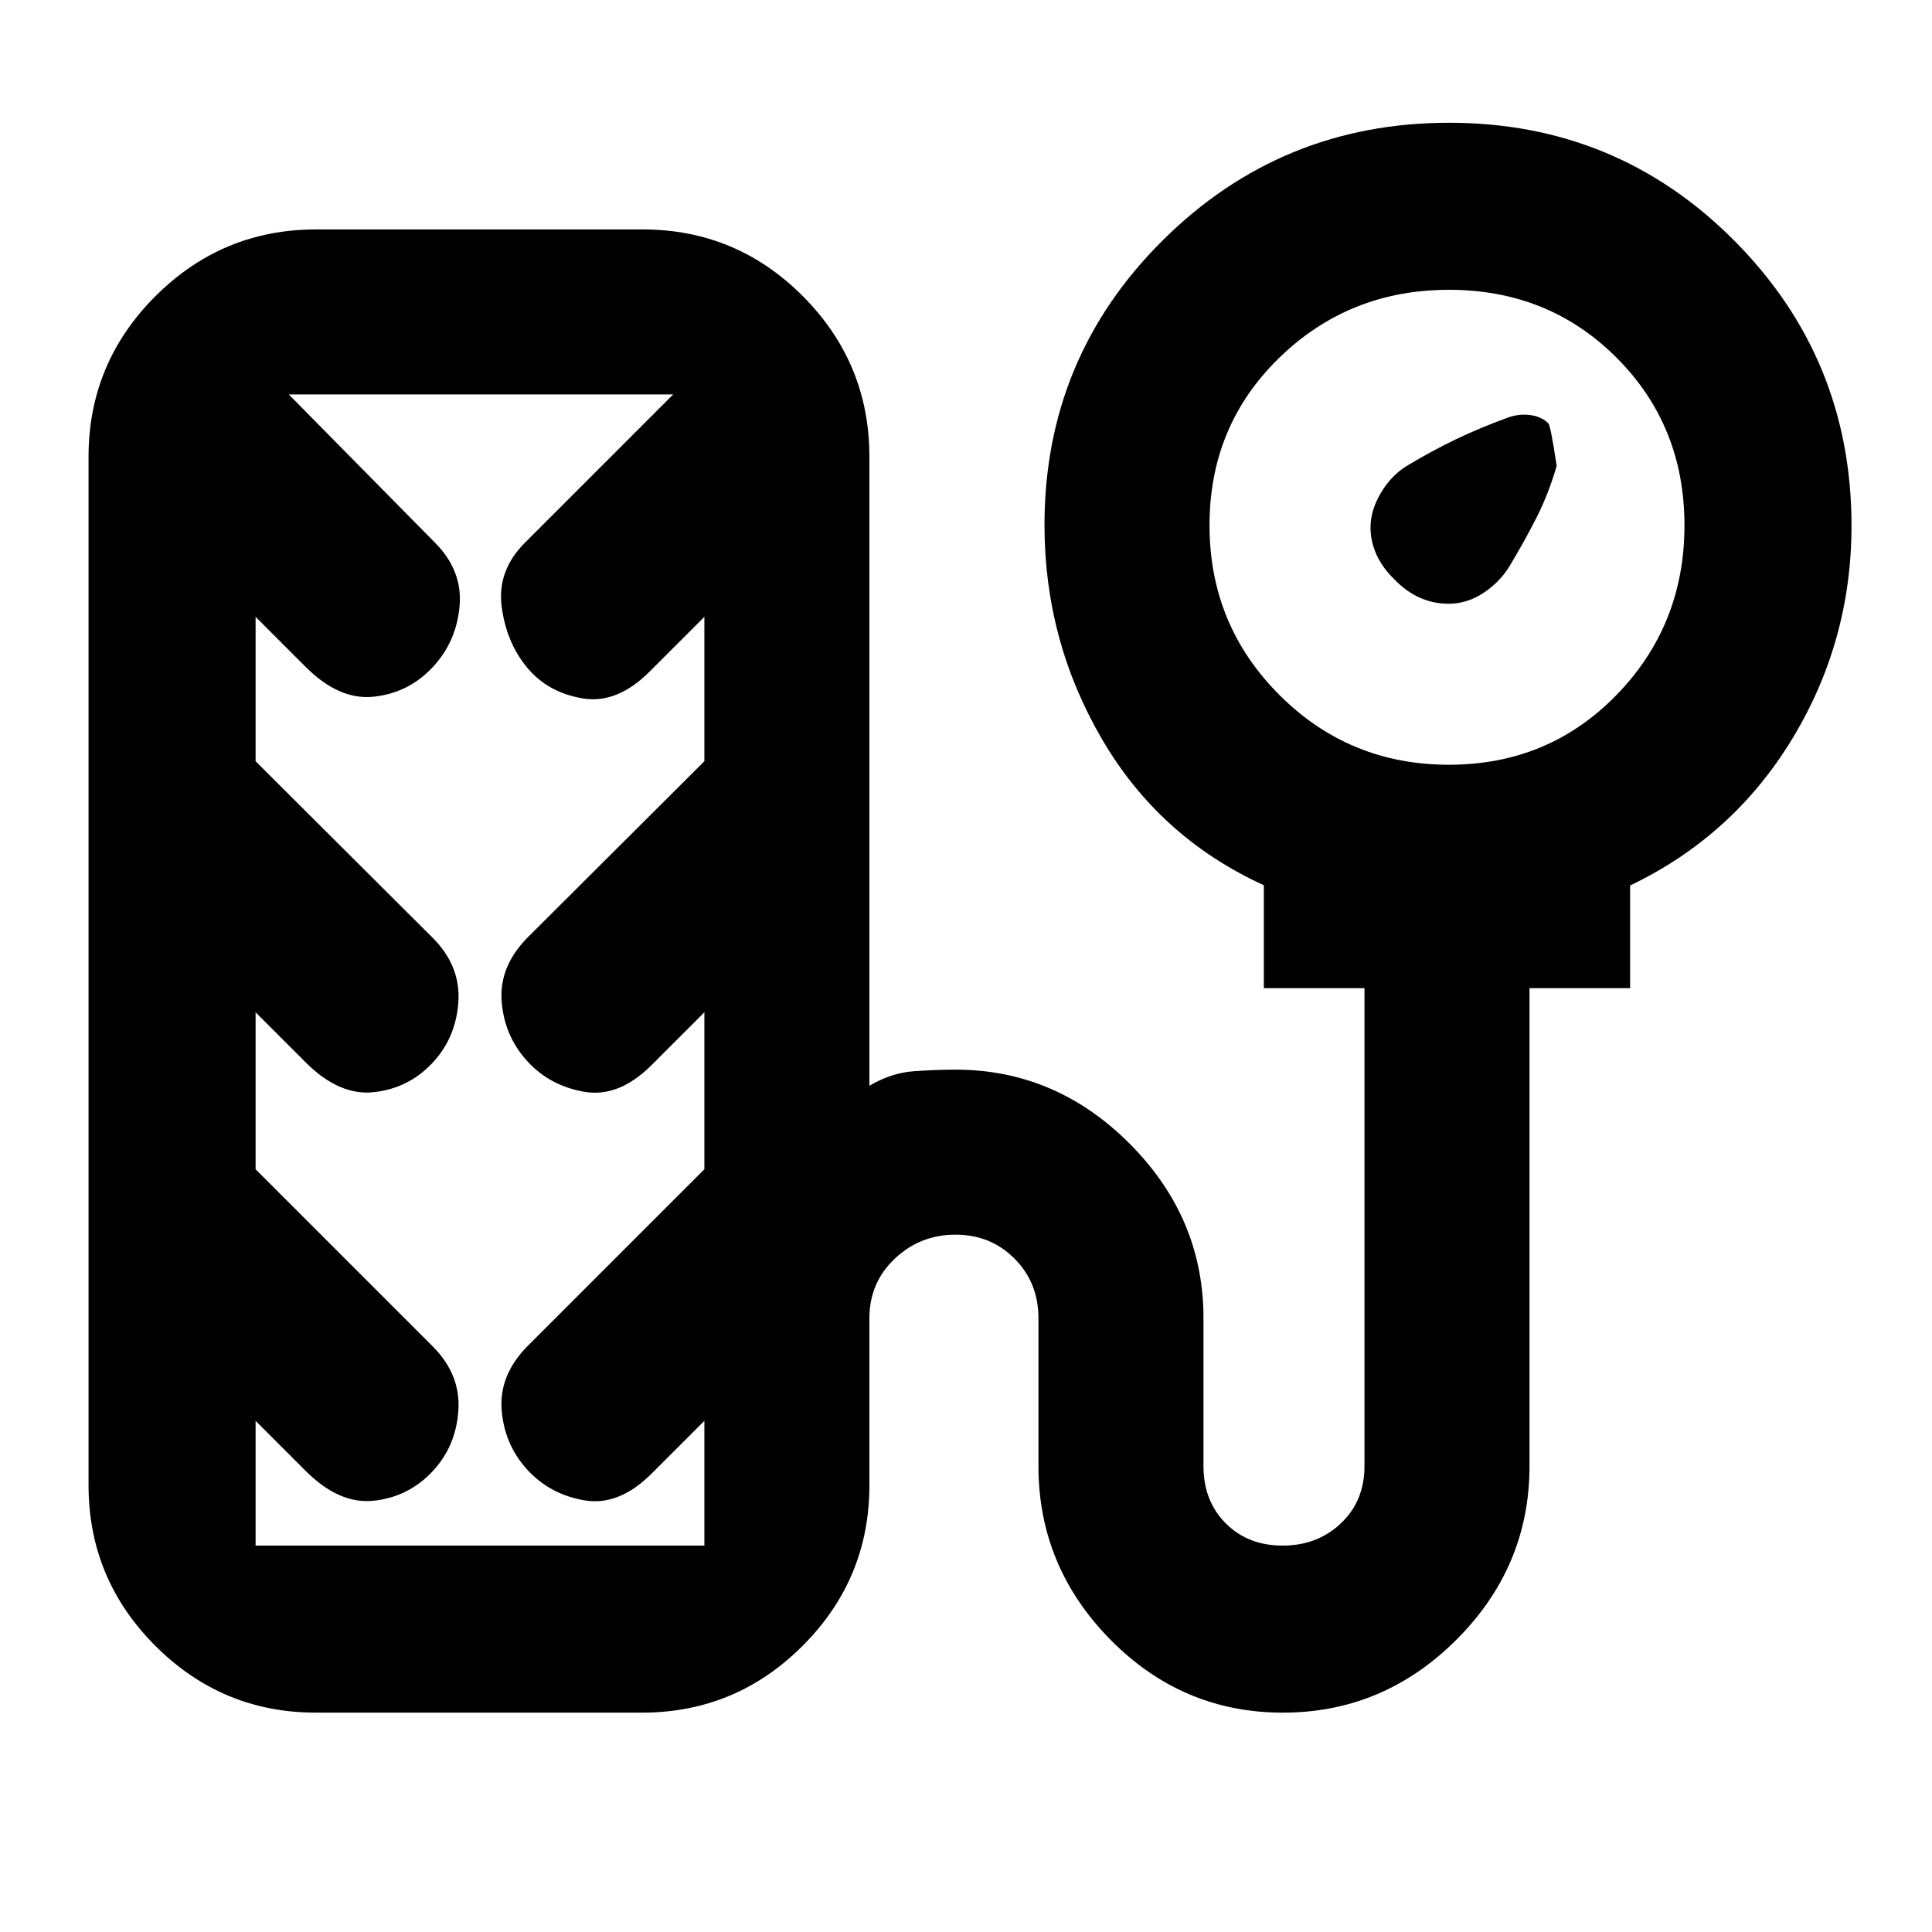 <svg xmlns="http://www.w3.org/2000/svg" height="20" viewBox="0 -960 960 960" width="20"><path d="M693-672q-5.83-5.54-8.92-12.18-3.08-6.65-3.08-13.75 0-8.57 5.25-17.32t13.08-13.42q12.17-7.33 24.17-13.08 12-5.75 25.76-10.75 5.57-2 11.16-1.25 5.58.75 8.94 4.11 1.14 1.14 4.14 21.14-4 13.83-10 25.67-6 11.83-13.33 24-4.67 7.83-12.87 13.33t-17.52 5.5q-7.64 0-14.44-3.08-6.8-3.09-12.34-8.92ZM157-109q-46.61 0-79.81-33.19Q44-175.39 44-222v-511q0-46.61 33.21-79.81Q110.43-846 157.07-846h162.2q46.64 0 79.69 33.19Q432-779.61 432-733v312.5q10.93-6.43 22.11-7.21 11.18-.79 20.64-.79 49.85 0 86.55 36.77Q598-354.96 598-305v73.5q0 17.36 11.06 28.43Q620.11-192 637.35-192t28.94-11.07Q678-214.14 678-231.5V-469h-50v-51.13q-52-23.77-80.5-72.72Q519-641.79 519-699.11q0-83.15 58.81-141.52Q636.62-899 720.06-899t141.69 58.57Q920-781.87 920-698.77q0 57.27-29.35 105.74Q861.3-544.57 810-520v51h-50v237.5q0 49.96-36.28 86.23T637.47-109q-49.97 0-85.72-36.27T516-231.5V-305q0-17.64-11.86-29.57-11.87-11.93-29.4-11.93-17.54 0-30.14 11.93Q432-322.64 432-305v83q0 46.61-33.19 79.81Q365.61-109 319-109H157Zm562.94-471q49.56 0 83.31-34.69T837-698.94q0-49.56-33.72-83.31T720-816q-49.56 0-84.28 33.72T601-699q0 49.56 34.69 84.28T719.94-580ZM127-192h223v-62l-26 26q-16.38 16.5-33.69 13.5t-28.55-15.48q-11.24-12.48-12.5-29.61Q248-276.72 262-291l88-88v-78l-26 26q-16.38 16.5-33.69 13.5t-28.55-15.48q-11.24-12.48-12.5-29.61Q248-479.72 262-494l88-87.75v-71.75l-27 27Q306.62-610 289.31-613t-27.55-15.48q-10.24-12.48-12.5-30.28Q247-676.57 261-690.5l73.5-73.5h-191l72.5 73.5q14 14 12.35 31.85-1.65 17.85-13.6 30.44t-29.1 14.4q-17.15 1.81-33.74-14.78L127-653.5v71.75L215-494q14 14 12.75 32t-13.16 30.46q-11.9 12.46-29 14.25-17.09 1.79-33.68-14.8L127-457v78l88 88q14 14 12.75 32t-13.16 30.46q-11.9 12.46-29 14.25-17.09 1.79-33.68-14.8L127-254v62Zm109-286Z"/></svg>